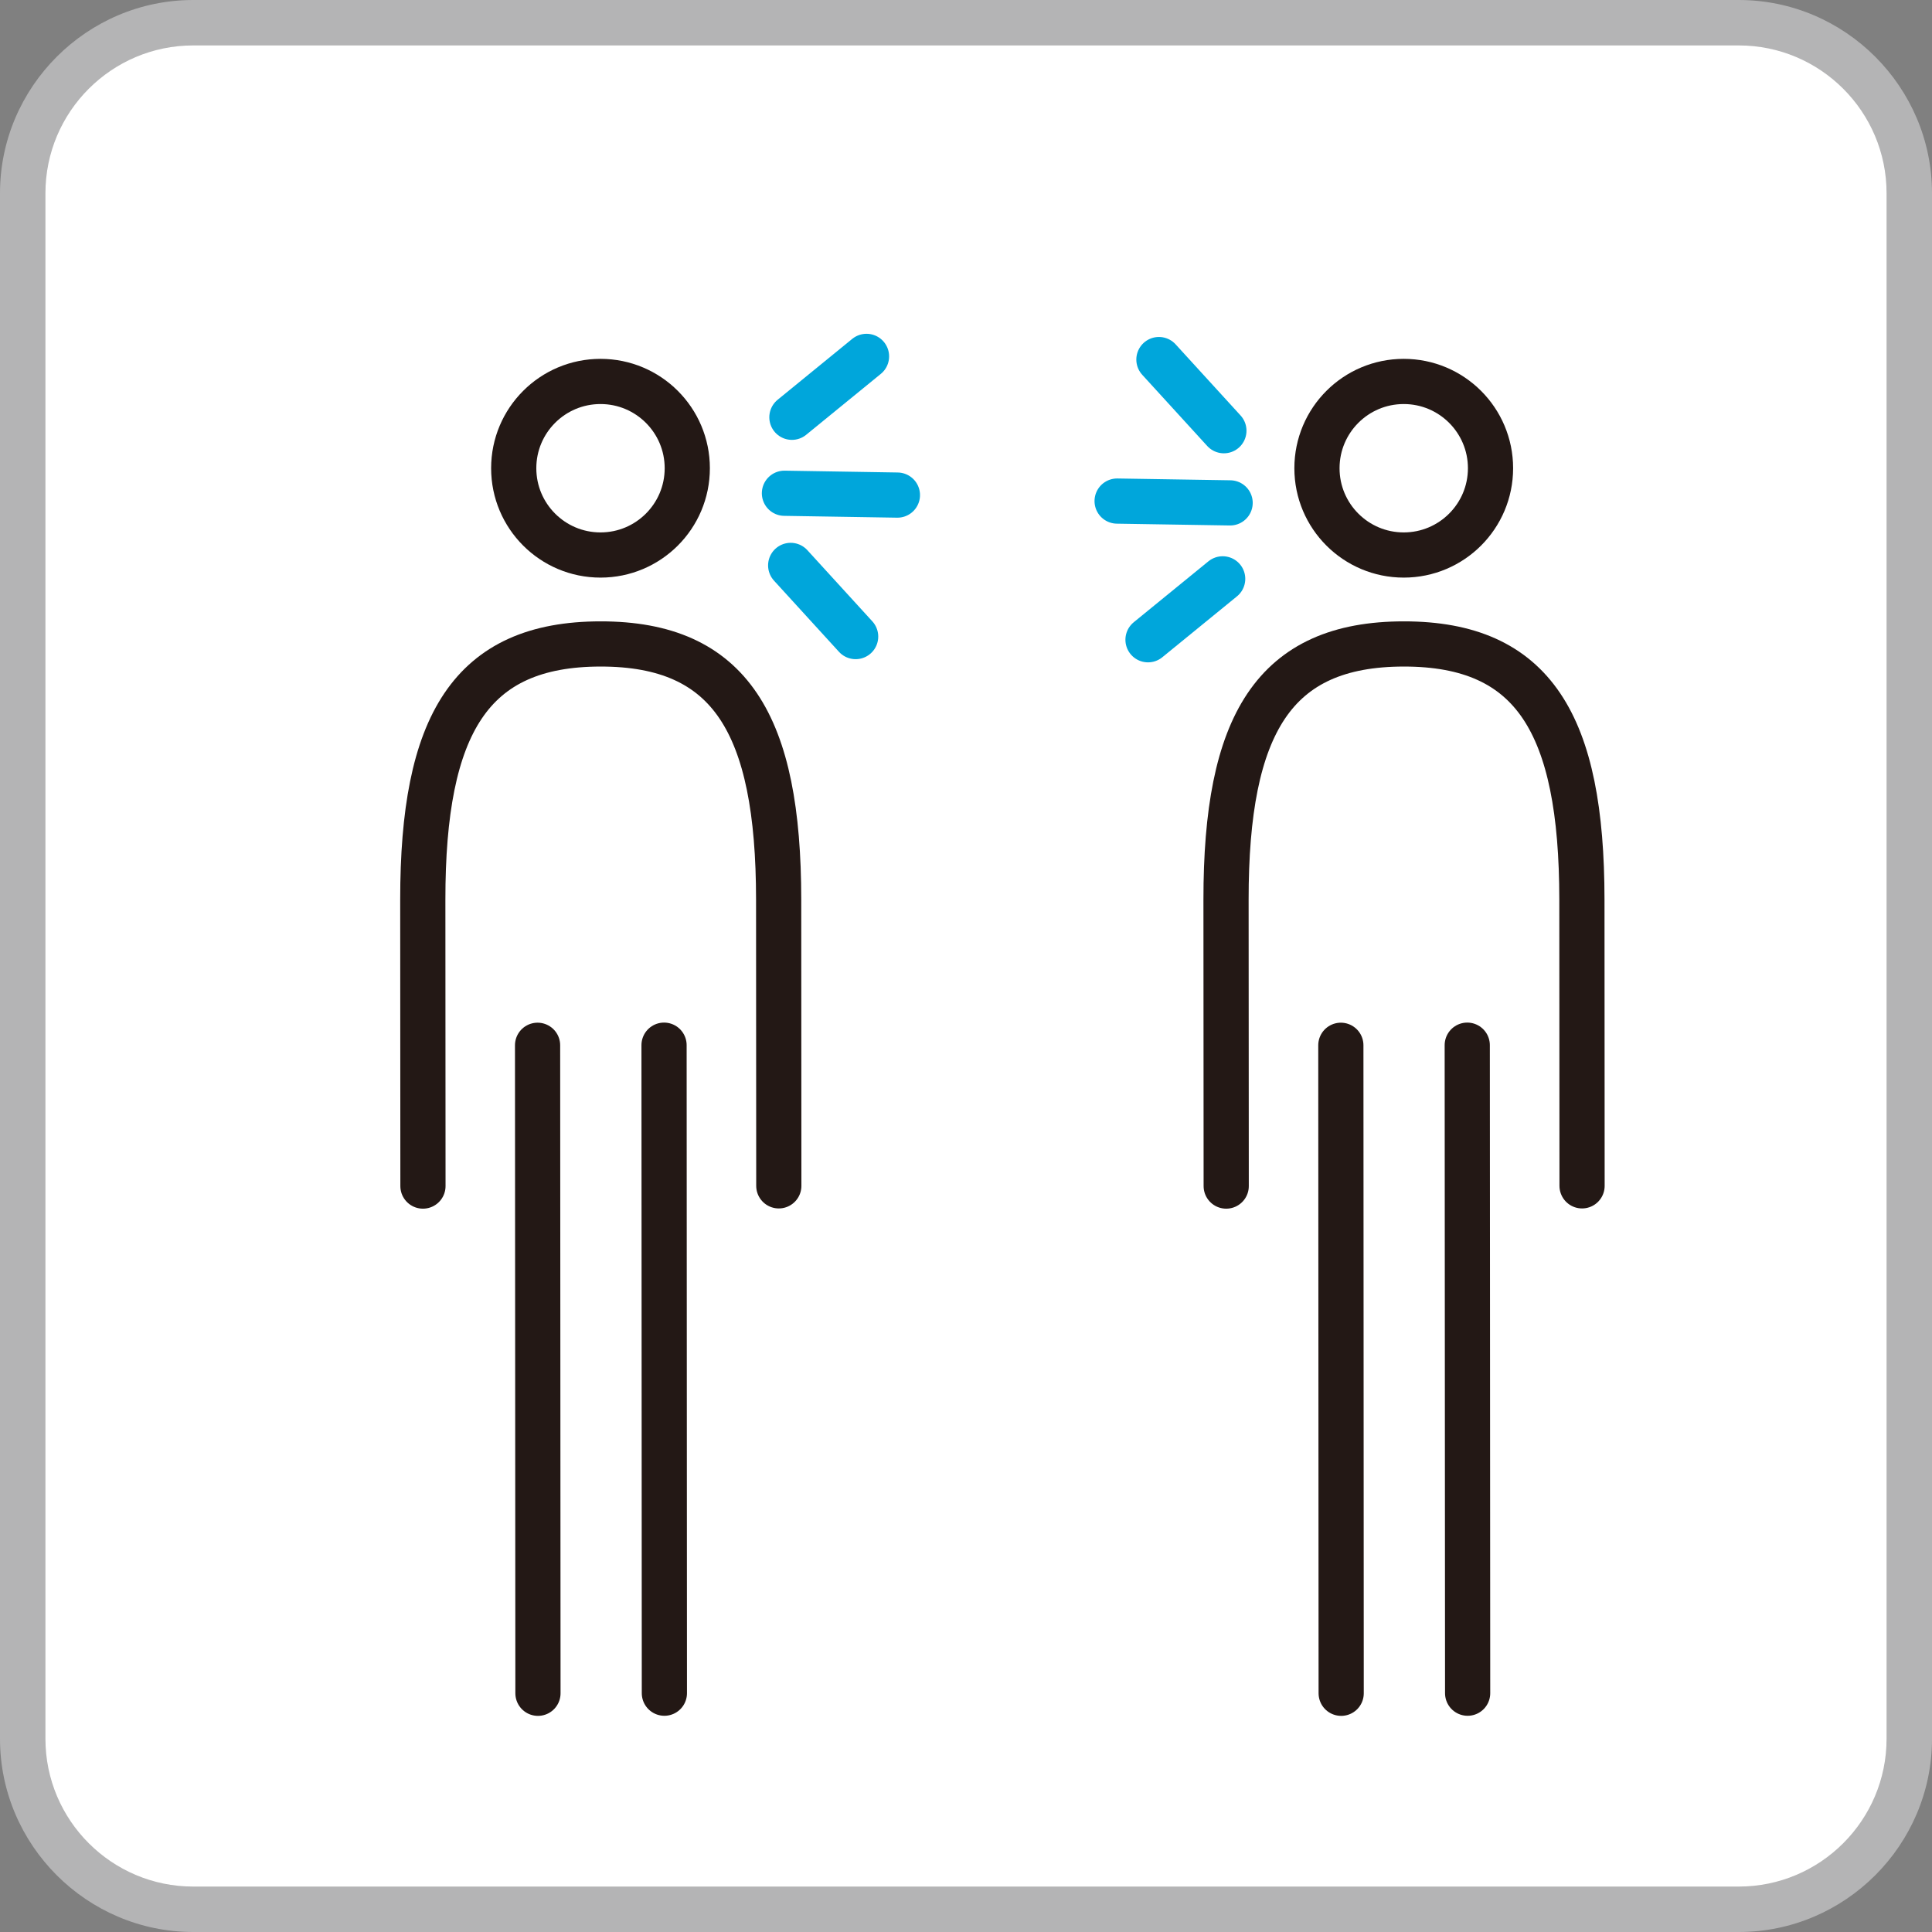 <?xml version="1.0" encoding="utf-8"?>
<!-- Generator: Adobe Illustrator 15.0.2, SVG Export Plug-In  -->
<!DOCTYPE svg PUBLIC "-//W3C//DTD SVG 1.1//EN" "http://www.w3.org/Graphics/SVG/1.1/DTD/svg11.dtd">
<svg version="1.1"
	 xmlns="http://www.w3.org/2000/svg" xmlns:xlink="http://www.w3.org/1999/xlink" xmlns:a="http://ns.adobe.com/AdobeSVGViewerExtensions/3.0/"
	 x="0px" y="0px" width="110px" height="110px" viewBox="0 0 110 110" overflow="visible" enable-background="new 0 0 110 110"
	 xml:space="preserve">
<rect x="0" y="0" width="110" height="110" fill="#808080" stroke="none"/>
<defs>
</defs>
<g>
	<path fill="#FFFFFF" d="M11,108.706c-5.353,0-9.706-4.354-9.706-9.706V10.999c0-5.352,4.354-9.706,9.706-9.706h88
		c5.353,0,9.706,4.354,9.706,9.706V99c0,5.353-4.354,9.706-9.706,9.706H11z"/>
	<path fill="#B4B4B5" d="M99,2.587c4.639,0,8.413,3.774,8.413,8.412V99c0,4.639-3.774,8.413-8.413,8.413H11
		c-4.639,0-8.413-3.774-8.413-8.413V10.999c0-4.638,3.774-8.412,8.413-8.412H99 M99,0H11C4.949,0,0,4.951,0,10.999V99
		c0,6.051,4.949,11,11,11h88c6.051,0,11-4.949,11-11V10.999C110,4.951,105.051,0,99,0L99,0z"/>
</g>
<path fill="none" stroke="#231815" stroke-width="2.573" stroke-linecap="round" stroke-linejoin="round" stroke-miterlimit="10" d="
	M24.081,67.53c0,0-0.002-6.304-0.009-16.301c-0.006-9.997,2.733-14.561,10.123-14.565c7.388-0.003,10.133,4.559,10.138,14.552
	c0.007,10,0.009,16.301,0.009,16.301"/>
<line fill="none" stroke="#231815" stroke-width="2.573" stroke-linecap="round" stroke-linejoin="round" stroke-miterlimit="10" x1="37.808" y1="59.508" x2="37.827" y2="96.403"/>
<line fill="none" stroke="#231815" stroke-width="2.573" stroke-linecap="round" stroke-linejoin="round" stroke-miterlimit="10" x1="30.607" y1="59.514" x2="30.629" y2="96.408"/>
<circle fill="none" stroke="#231815" stroke-width="2.573" stroke-linecap="round" stroke-linejoin="round" stroke-miterlimit="10" cx="34.19" cy="26.659" r="4.941"/>
<path fill="none" stroke="#231815" stroke-width="2.573" stroke-linecap="round" stroke-linejoin="round" stroke-miterlimit="10" d="
	M69.815,67.53c0,0-0.005-6.304-0.01-16.301c-0.007-9.997,2.733-14.561,10.121-14.565c7.391-0.003,10.135,4.559,10.141,14.552
	c0.005,10,0.009,16.301,0.009,16.301"/>
<line fill="none" stroke="#231815" stroke-width="2.573" stroke-linecap="round" stroke-linejoin="round" stroke-miterlimit="10" x1="83.539" y1="59.508" x2="83.561" y2="96.403"/>
<line fill="none" stroke="#231815" stroke-width="2.573" stroke-linecap="round" stroke-linejoin="round" stroke-miterlimit="10" x1="76.342" y1="59.514" x2="76.361" y2="96.408"/>
<circle fill="none" stroke="#231815" stroke-width="2.573" stroke-linecap="round" stroke-linejoin="round" stroke-miterlimit="10" cx="79.923" cy="26.659" r="4.941"/>
<line fill="none" stroke="#00A6DB" stroke-width="2.573" stroke-linecap="round" stroke-linejoin="round" stroke-miterlimit="10" x1="44.662" y1="28.084" x2="51.095" y2="28.188"/>
<line fill="none" stroke="#00A6DB" stroke-width="2.573" stroke-linecap="round" stroke-linejoin="round" stroke-miterlimit="10" x1="45.088" y1="23.758" x2="49.336" y2="20.291"/>
<line fill="none" stroke="#00A6DB" stroke-width="2.573" stroke-linecap="round" stroke-linejoin="round" stroke-miterlimit="10" x1="45.018" y1="32.192" x2="48.717" y2="36.244"/>
<line fill="none" stroke="#00A6DB" stroke-width="2.573" stroke-linecap="round" stroke-linejoin="round" stroke-miterlimit="10" x1="70.038" y1="28.632" x2="63.604" y2="28.529"/>
<line fill="none" stroke="#00A6DB" stroke-width="2.573" stroke-linecap="round" stroke-linejoin="round" stroke-miterlimit="10" x1="69.614" y1="32.957" x2="65.363" y2="36.425"/>
<line fill="none" stroke="#00A6DB" stroke-width="2.573" stroke-linecap="round" stroke-linejoin="round" stroke-miterlimit="10" x1="69.683" y1="24.523" x2="65.984" y2="20.472"/>
</svg>
